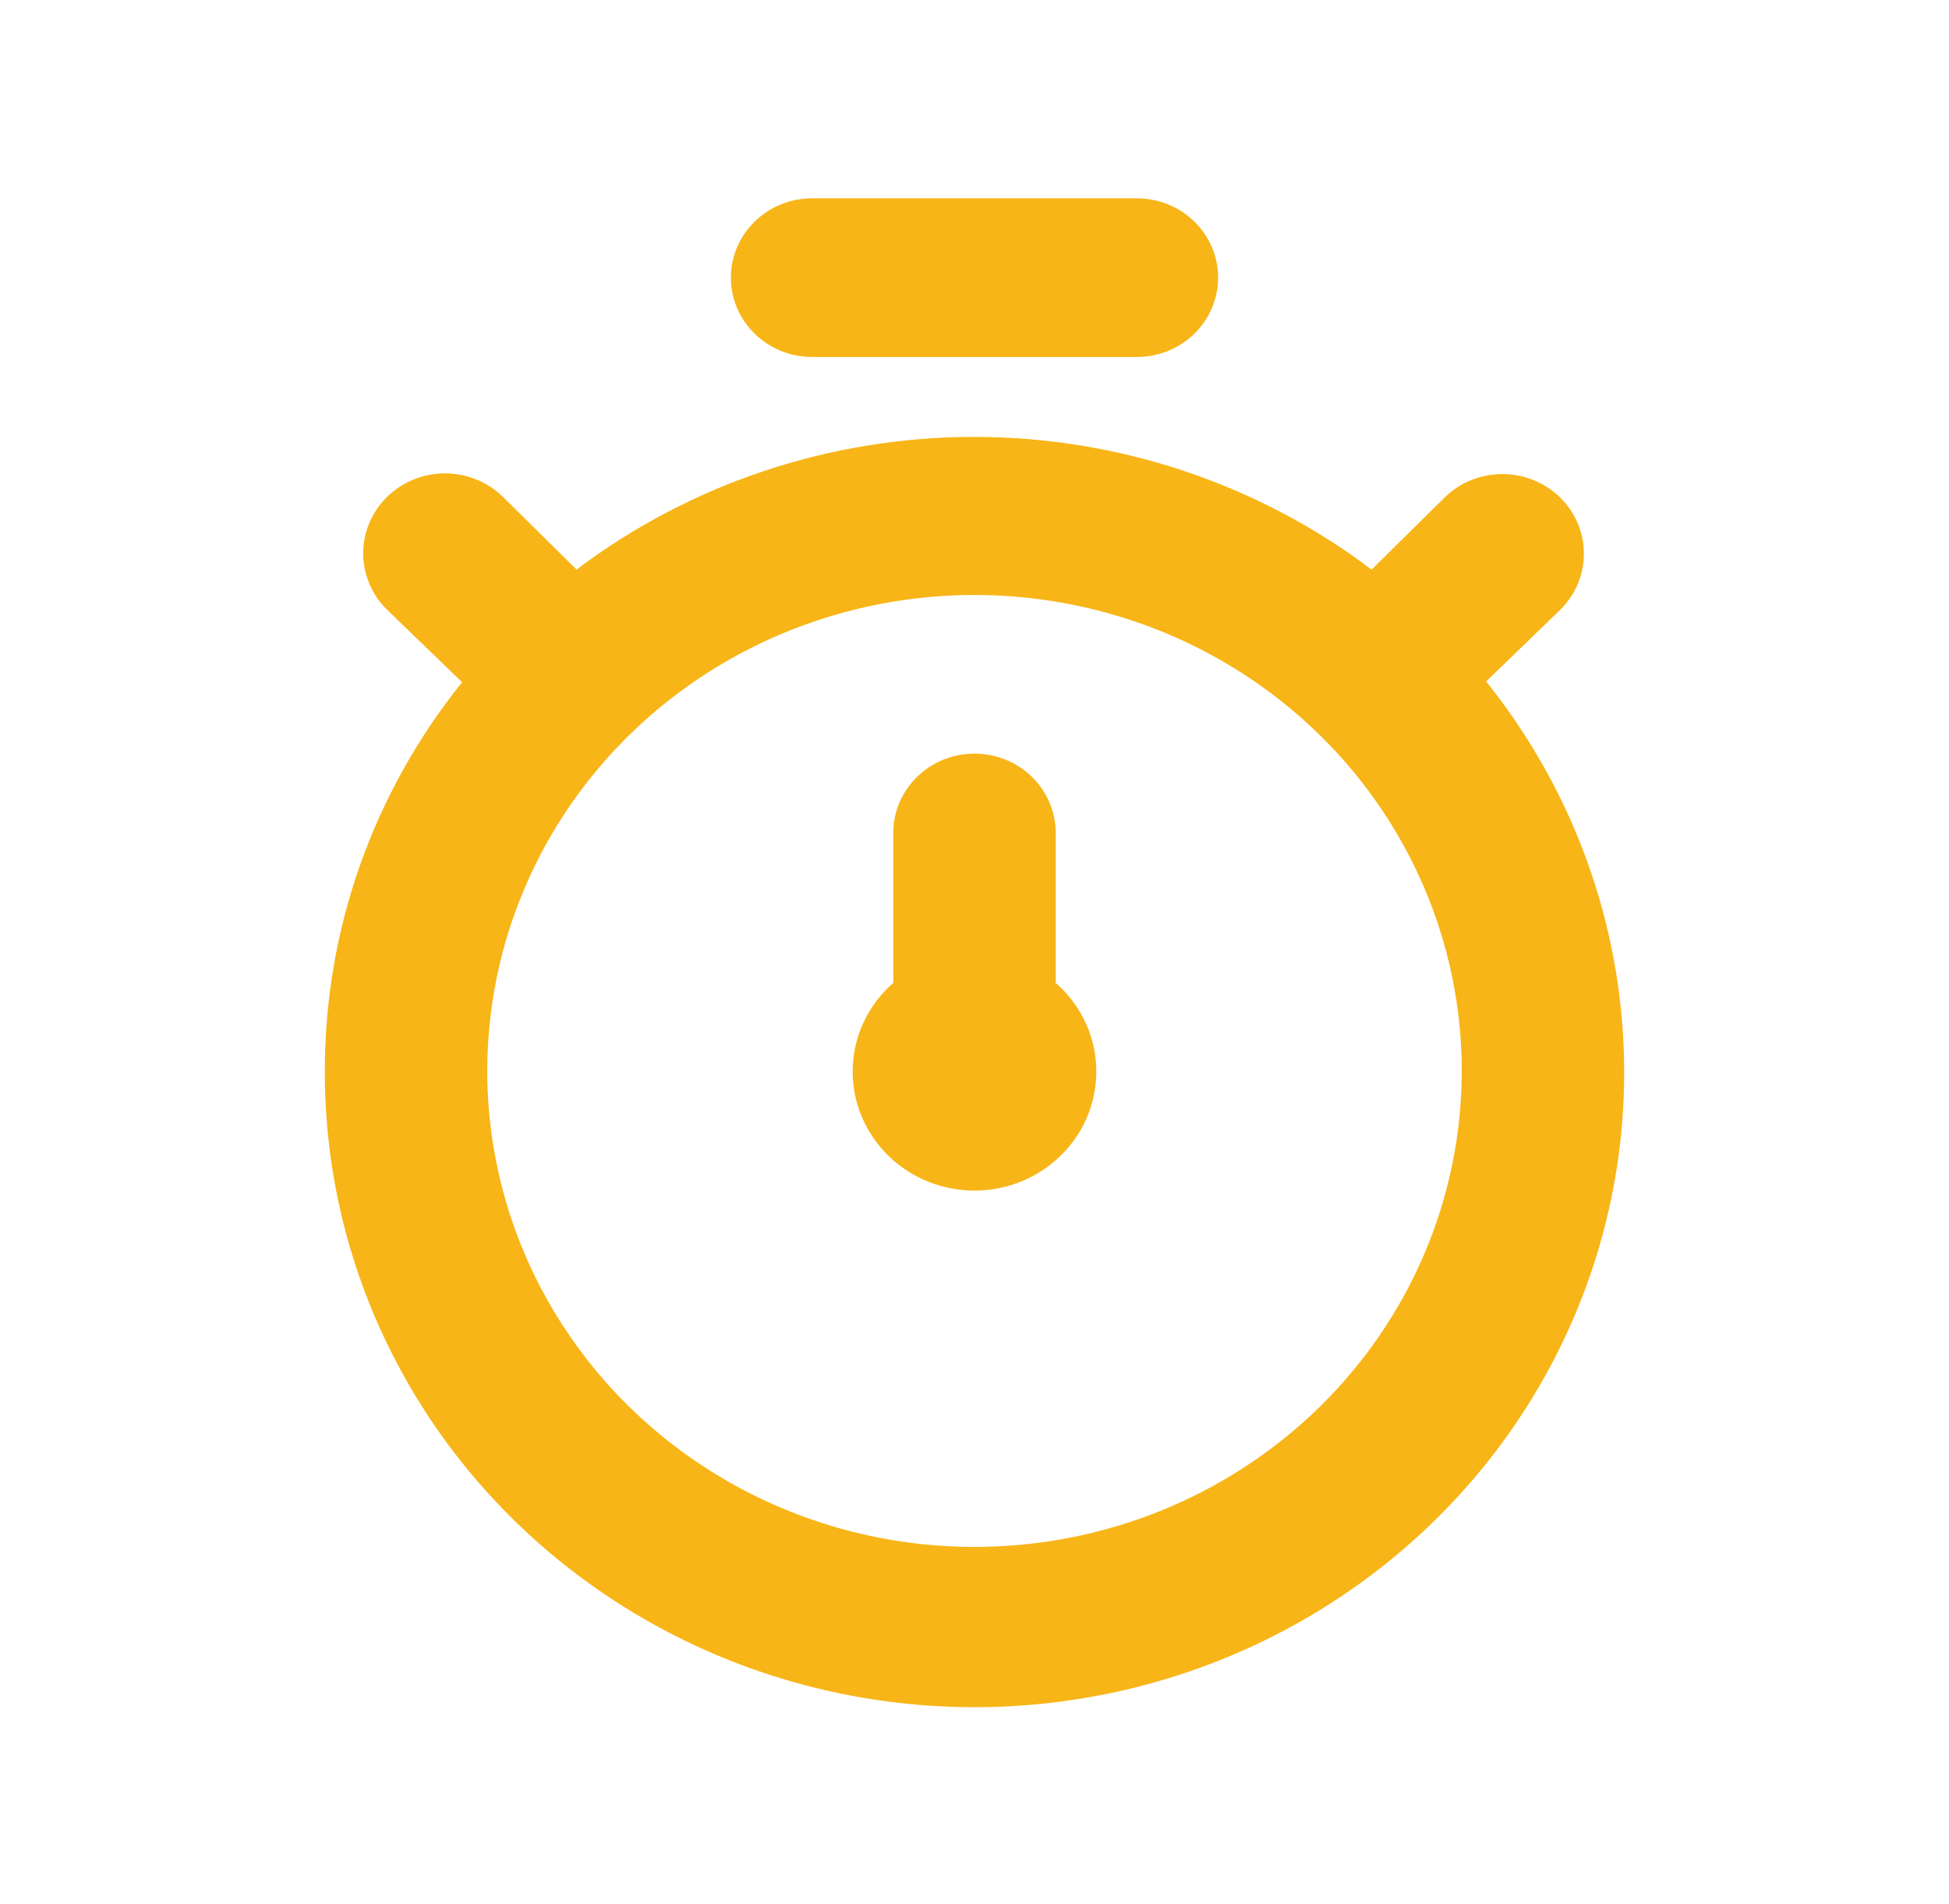 <svg width="43" height="42" viewBox="0 0 43 42" fill="none" xmlns="http://www.w3.org/2000/svg">
<path d="M32.788 15.033L34.418 13.457C34.755 13.128 34.945 12.681 34.945 12.215C34.945 11.749 34.755 11.302 34.418 10.973C34.081 10.643 33.623 10.458 33.146 10.458C32.669 10.458 32.211 10.643 31.874 10.973L30.261 12.565C27.75 10.668 24.666 9.638 21.491 9.638C18.317 9.638 15.232 10.668 12.721 12.565L11.09 10.955C10.751 10.626 10.291 10.441 9.812 10.443C9.333 10.444 8.875 10.632 8.537 10.964C8.2 11.296 8.011 11.745 8.013 12.212C8.015 12.68 8.207 13.128 8.546 13.457L10.195 15.05C8.229 17.496 7.163 20.516 7.167 23.625C7.161 25.857 7.701 28.058 8.743 30.044C9.785 32.031 11.299 33.745 13.157 35.044C15.015 36.344 17.164 37.19 19.425 37.513C21.686 37.837 23.993 37.627 26.155 36.902C28.316 36.177 30.268 34.958 31.849 33.346C33.43 31.735 34.594 29.777 35.243 27.637C35.892 25.497 36.008 23.237 35.581 21.044C35.154 18.851 34.196 16.79 32.788 15.033ZM21.5 34.125C19.374 34.125 17.296 33.509 15.528 32.355C13.76 31.202 12.382 29.562 11.568 27.643C10.755 25.725 10.542 23.613 10.957 21.577C11.371 19.54 12.395 17.669 13.899 16.2C15.402 14.732 17.317 13.732 19.403 13.327C21.488 12.922 23.649 13.13 25.614 13.924C27.578 14.719 29.257 16.065 30.438 17.791C31.619 19.518 32.25 21.548 32.25 23.625C32.25 26.41 31.117 29.081 29.101 31.05C27.085 33.019 24.351 34.125 21.5 34.125ZM17.917 7.875H25.083C25.558 7.875 26.014 7.691 26.35 7.362C26.686 7.034 26.875 6.589 26.875 6.125C26.875 5.661 26.686 5.216 26.35 4.888C26.014 4.559 25.558 4.375 25.083 4.375H17.917C17.442 4.375 16.986 4.559 16.65 4.888C16.314 5.216 16.125 5.661 16.125 6.125C16.125 6.589 16.314 7.034 16.65 7.362C16.986 7.691 17.442 7.875 17.917 7.875ZM23.292 18.375C23.292 17.911 23.103 17.466 22.767 17.138C22.431 16.809 21.975 16.625 21.5 16.625C21.025 16.625 20.569 16.809 20.233 17.138C19.897 17.466 19.708 17.911 19.708 18.375V21.683C19.303 22.037 19.017 22.503 18.888 23.02C18.76 23.537 18.795 24.079 18.989 24.576C19.184 25.072 19.528 25.5 19.976 25.801C20.424 26.103 20.956 26.264 21.5 26.264C22.044 26.264 22.576 26.103 23.024 25.801C23.472 25.5 23.816 25.072 24.011 24.576C24.205 24.079 24.24 23.537 24.112 23.02C23.983 22.503 23.697 22.037 23.292 21.683V18.375Z" fill="#F8B517"/>
</svg>
